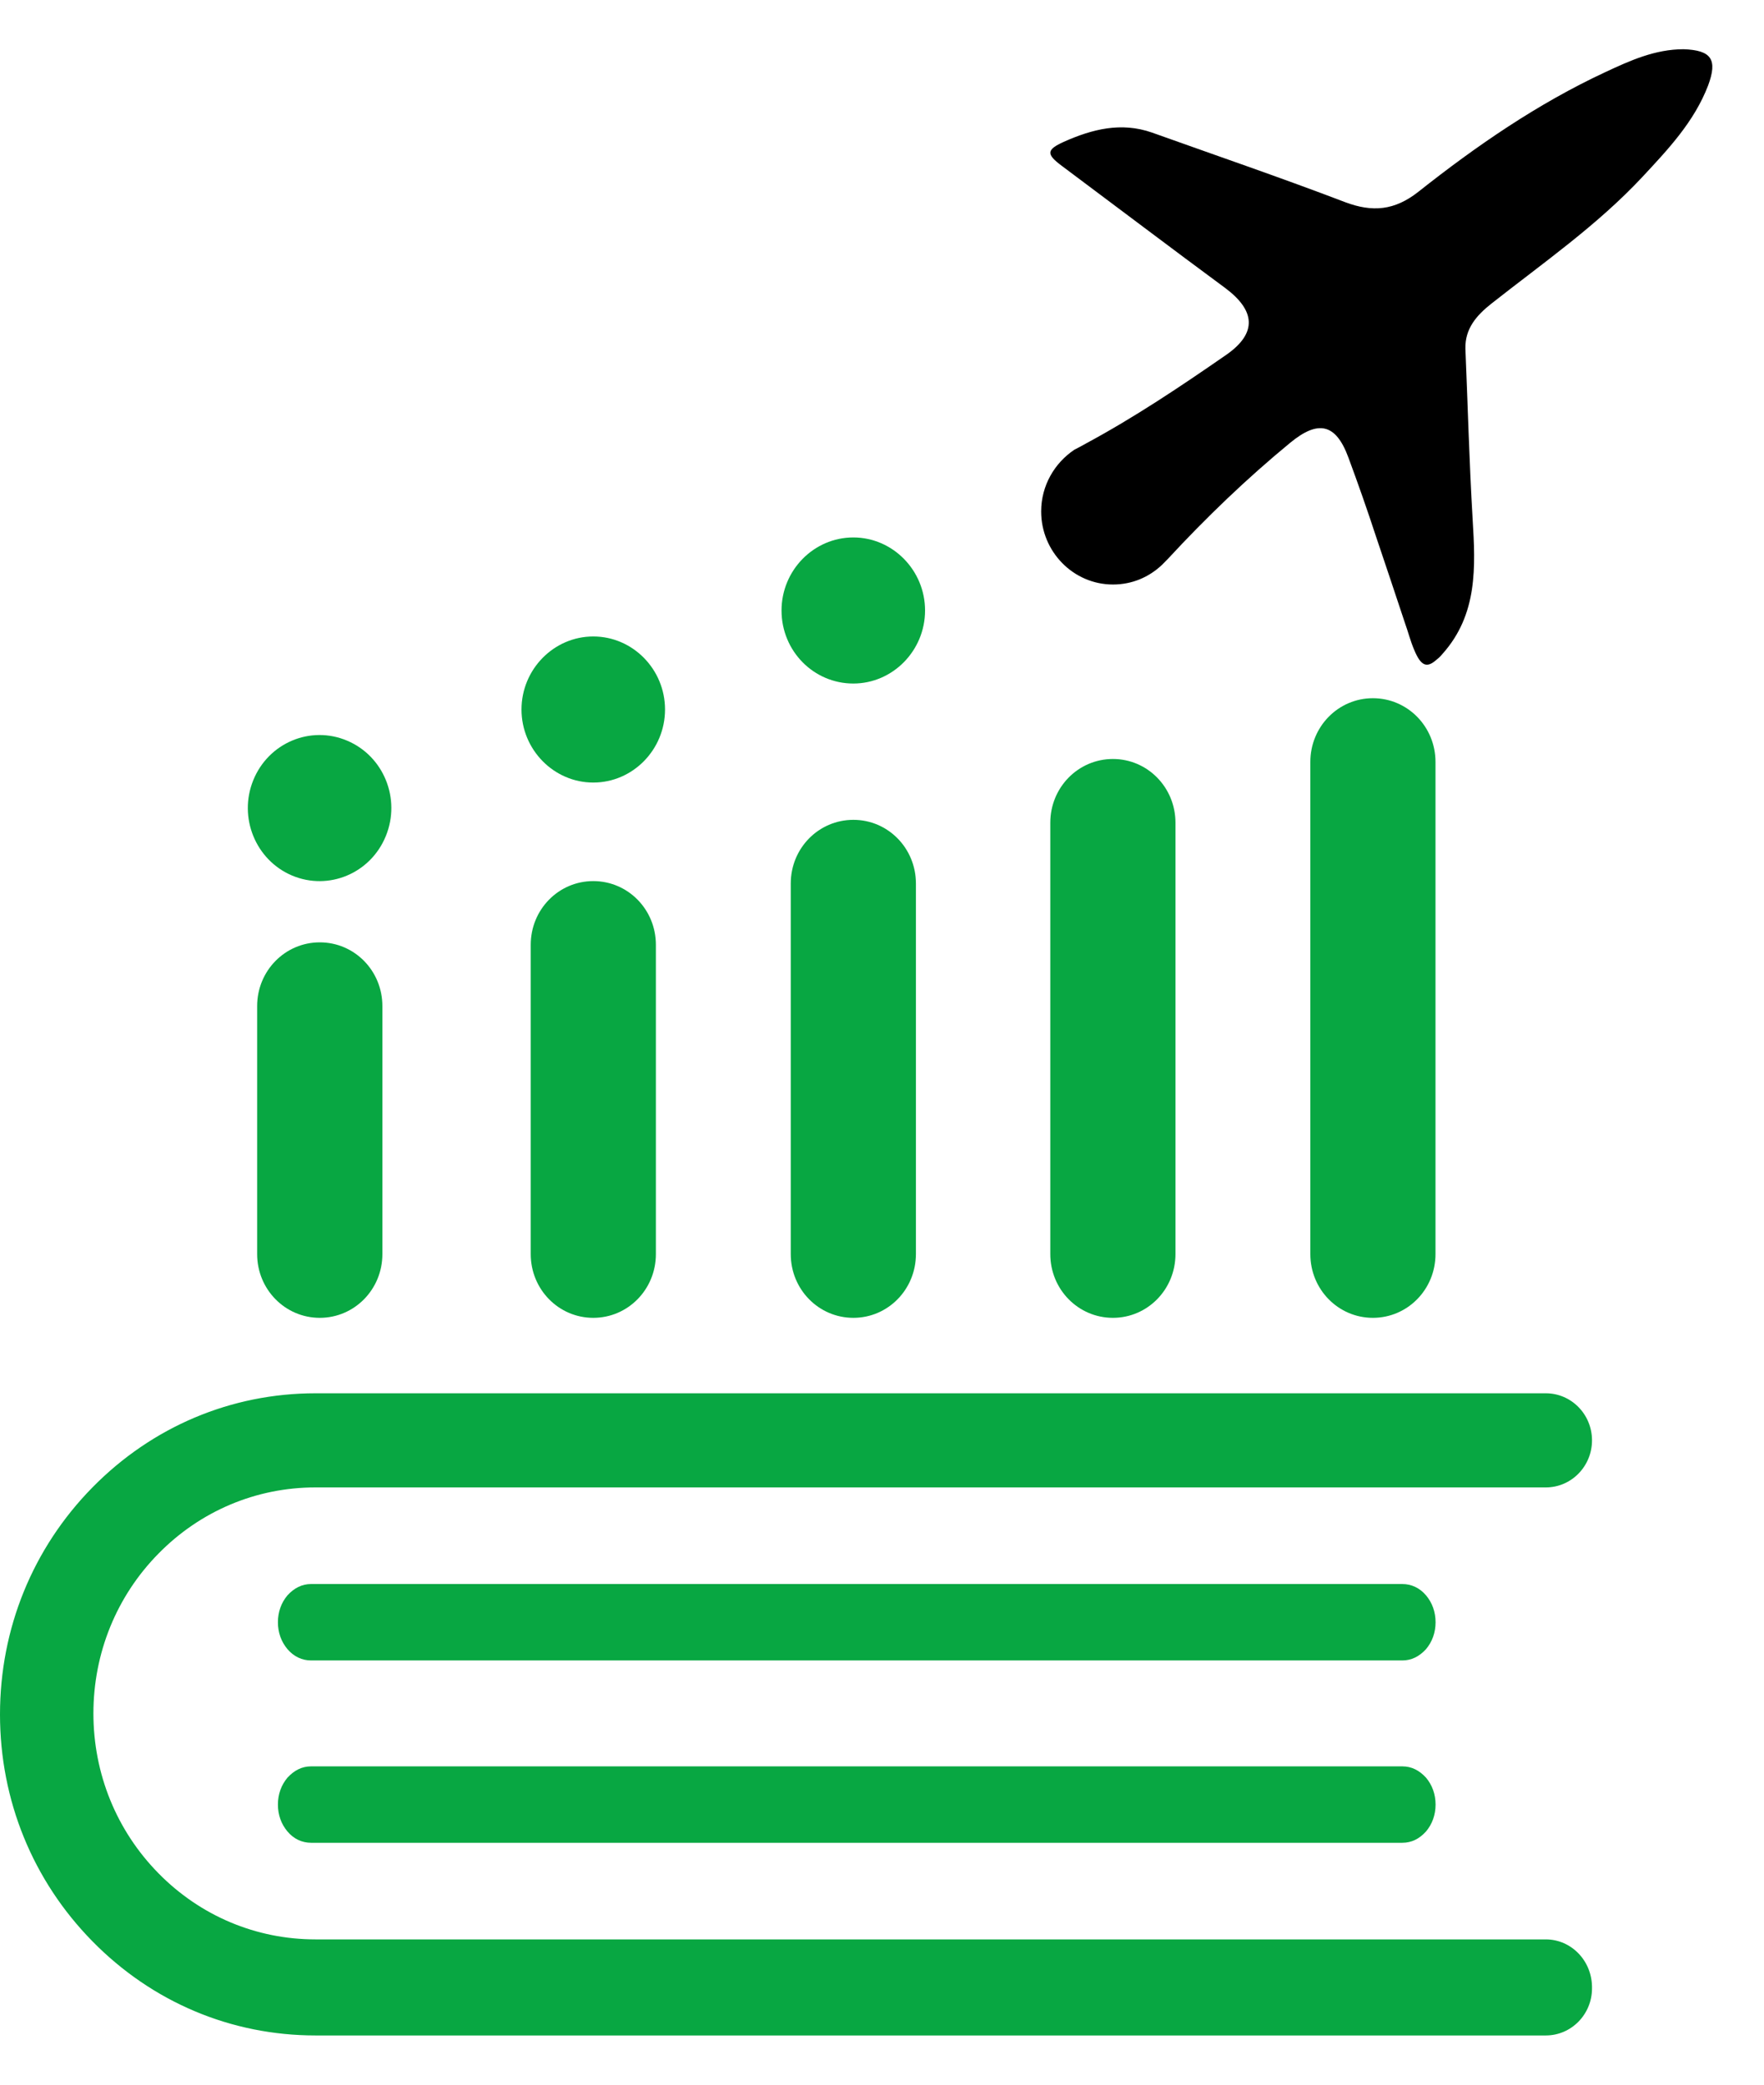 <svg width="22" height="26" viewBox="0 0 22 26" fill="none" xmlns="http://www.w3.org/2000/svg">
<path d="M17.784 19.896C17.706 19.805 17.604 19.756 17.489 19.756H3.88C3.766 19.756 3.67 19.805 3.586 19.896C3.508 19.988 3.466 20.104 3.466 20.233C3.466 20.361 3.508 20.477 3.586 20.569C3.664 20.66 3.766 20.709 3.88 20.709H17.489C17.604 20.709 17.7 20.66 17.784 20.569C17.862 20.477 17.904 20.361 17.904 20.233C17.904 20.104 17.862 19.988 17.784 19.896Z" fill="#08A742"/>
<path d="M17.489 22.03H3.88C3.766 22.03 3.67 22.079 3.586 22.17C3.508 22.262 3.466 22.378 3.466 22.507C3.466 22.635 3.508 22.751 3.586 22.843C3.664 22.935 3.766 22.983 3.88 22.983H17.489C17.604 22.983 17.7 22.935 17.784 22.843C17.862 22.751 17.904 22.635 17.904 22.507C17.904 22.378 17.862 22.262 17.784 22.17C17.7 22.079 17.604 22.03 17.489 22.03Z" fill="#08A742"/>
<path d="M19.279 24.188H3.934C3.195 24.188 2.498 23.895 1.976 23.363C1.453 22.831 1.165 22.122 1.165 21.37C1.165 20.618 1.453 19.908 1.976 19.377C2.498 18.845 3.195 18.551 3.934 18.551H19.279C19.597 18.551 19.855 18.288 19.855 17.964C19.855 17.64 19.597 17.377 19.279 17.377H3.934C2.883 17.377 1.898 17.793 1.153 18.551C0.408 19.309 0 20.312 0 21.382C0 22.452 0.408 23.454 1.153 24.212C1.898 24.971 2.883 25.386 3.934 25.386H19.279C19.597 25.386 19.855 25.123 19.855 24.799C19.861 24.457 19.597 24.188 19.279 24.188Z" fill="#08A742"/>
<path d="M10.642 8.525C11.134 8.525 11.537 8.115 11.537 7.614C11.537 7.113 11.134 6.703 10.642 6.703C10.149 6.703 9.747 7.113 9.747 7.614C9.747 8.121 10.149 8.525 10.642 8.525Z" fill="#08A742"/>
<path d="M7.399 9.76C7.892 9.76 8.294 9.35 8.294 8.849C8.294 8.348 7.892 7.938 7.399 7.938C6.907 7.938 6.504 8.348 6.504 8.849C6.504 9.35 6.907 9.76 7.399 9.76Z" fill="#08A742"/>
<path d="M4.812 10.427C5.002 9.962 4.785 9.429 4.328 9.237C3.871 9.044 3.348 9.265 3.159 9.73C2.97 10.194 3.187 10.727 3.643 10.92C4.1 11.112 4.623 10.892 4.812 10.427Z" fill="#08A742"/>
<path d="M21.303 1.066C21.129 1.519 20.805 1.861 20.486 2.204C19.922 2.809 19.243 3.28 18.6 3.787C18.414 3.934 18.27 4.099 18.276 4.349C18.306 5.059 18.324 5.768 18.366 6.471C18.402 7.07 18.432 7.663 17.988 8.158C17.958 8.195 17.928 8.219 17.904 8.238C17.79 8.335 17.718 8.299 17.639 8.109C17.591 7.999 17.561 7.877 17.519 7.761C17.399 7.4 17.279 7.039 17.159 6.685C17.051 6.355 16.937 6.031 16.817 5.707C16.66 5.279 16.438 5.236 16.09 5.523C15.555 5.963 15.045 6.452 14.564 6.972C14.54 6.997 14.516 7.021 14.492 7.045C14.33 7.198 14.12 7.29 13.88 7.29C13.387 7.29 12.985 6.88 12.985 6.379C12.985 6.055 13.153 5.774 13.399 5.609C13.447 5.584 13.495 5.56 13.537 5.535C14.15 5.205 14.715 4.826 15.297 4.423C15.681 4.154 15.658 3.873 15.279 3.591C14.6 3.09 13.922 2.576 13.243 2.069C13.045 1.922 13.051 1.867 13.267 1.769C13.621 1.611 13.982 1.519 14.366 1.653C15.171 1.941 15.976 2.216 16.775 2.521C17.117 2.65 17.393 2.625 17.688 2.393C18.414 1.818 19.177 1.293 20.018 0.901C20.33 0.755 20.642 0.614 20.997 0.614C21.345 0.626 21.423 0.742 21.303 1.066Z" fill="black"/>
<path d="M3.988 16.436C3.556 16.436 3.207 16.081 3.207 15.641V12.548C3.207 12.107 3.556 11.753 3.988 11.753C4.421 11.753 4.769 12.107 4.769 12.548V15.641C4.769 16.081 4.421 16.436 3.988 16.436Z" fill="#08A742"/>
<path d="M7.399 16.436C6.967 16.436 6.619 16.081 6.619 15.641V11.784C6.619 11.343 6.967 10.989 7.399 10.989C7.832 10.989 8.18 11.343 8.18 11.784V15.641C8.18 16.081 7.832 16.436 7.399 16.436Z" fill="#08A742"/>
<path d="M10.643 16.436C10.21 16.436 9.862 16.081 9.862 15.641V11.019C9.862 10.579 10.21 10.225 10.643 10.225C11.075 10.225 11.423 10.579 11.423 11.019V15.641C11.423 16.081 11.075 16.436 10.643 16.436Z" fill="#08A742"/>
<path d="M13.88 16.436C13.447 16.436 13.099 16.081 13.099 15.641V10.261C13.099 9.821 13.447 9.466 13.88 9.466C14.312 9.466 14.66 9.821 14.66 10.261V15.641C14.66 16.081 14.312 16.436 13.88 16.436Z" fill="#08A742"/>
<path d="M17.122 16.436C16.69 16.436 16.342 16.081 16.342 15.641V9.503C16.342 9.063 16.69 8.708 17.122 8.708C17.555 8.708 17.903 9.063 17.903 9.503V15.641C17.903 16.081 17.555 16.436 17.122 16.436Z" fill="#08A742"/>
</svg>
